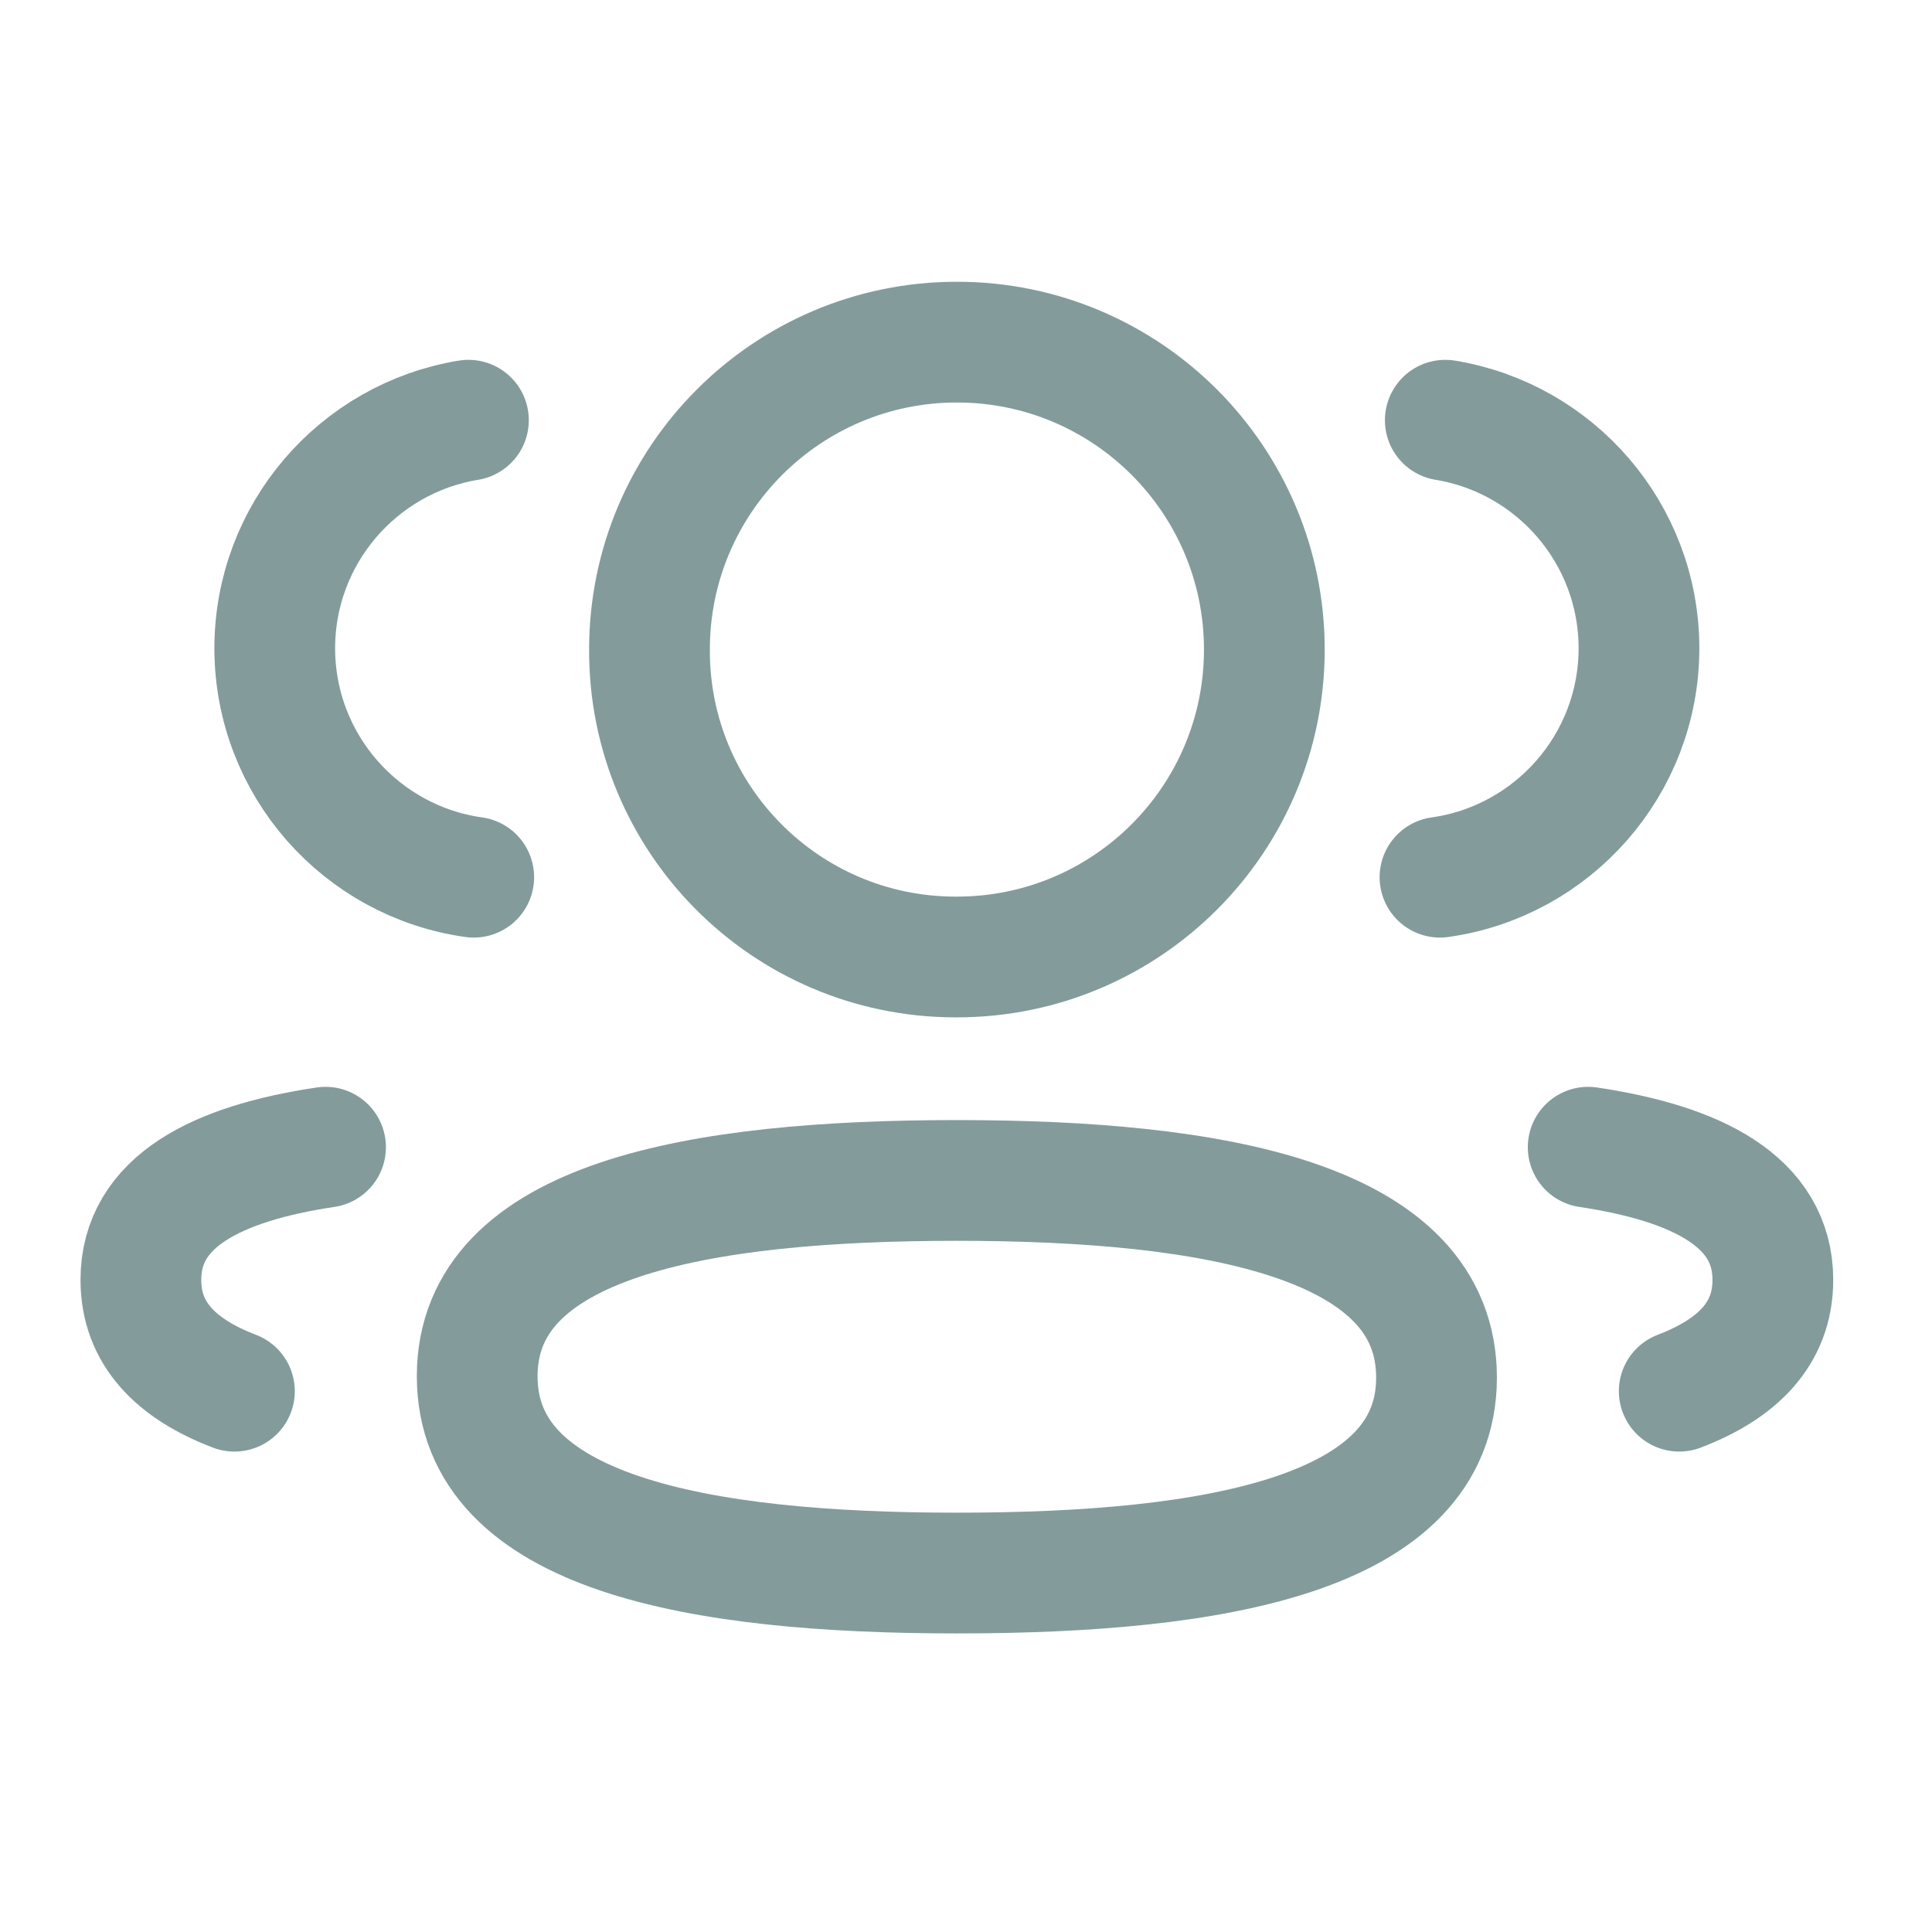 <svg width="24" height="24" viewBox="0 0 24 24" fill="none" xmlns="http://www.w3.org/2000/svg">
  <g opacity="0.5">
    <path
      d="M17.888 10.897C19.283 10.701 20.357 9.505 20.36 8.056C20.36 6.628 19.319 5.444 17.954 5.22"
      stroke="#073937" stroke-width="1.5" stroke-linecap="round" stroke-linejoin="round" />
    <path
      d="M19.729 14.251C21.079 14.453 22.023 14.925 22.023 15.9C22.023 16.572 21.578 17.008 20.86 17.282"
      stroke="#073937" stroke-width="1.5" stroke-linecap="round" stroke-linejoin="round" />
    <path fill-rule="evenodd" clip-rule="evenodd"
      d="M11.887 14.664C8.673 14.664 5.928 15.151 5.928 17.096C5.928 19.04 8.656 19.541 11.887 19.541C15.101 19.541 17.845 19.059 17.845 17.113C17.845 15.167 15.118 14.664 11.887 14.664Z"
      stroke="#073937" stroke-width="1.5" stroke-linecap="round" stroke-linejoin="round" />
    <path fill-rule="evenodd" clip-rule="evenodd"
      d="M11.887 11.888C13.996 11.888 15.706 10.179 15.706 8.069C15.706 5.96 13.996 4.25 11.887 4.25C9.778 4.25 8.068 5.96 8.068 8.069C8.06 10.171 9.757 11.881 11.859 11.888H11.887Z"
      stroke="#073937" stroke-width="1.5" stroke-linecap="round" stroke-linejoin="round" />
    <path
      d="M5.885 10.897C4.489 10.701 3.416 9.505 3.413 8.056C3.413 6.628 4.454 5.444 5.819 5.22"
      stroke="#073937" stroke-width="1.5" stroke-linecap="round" stroke-linejoin="round" />
    <path d="M4.044 14.251C2.693 14.453 1.75 14.925 1.75 15.9C1.75 16.572 2.194 17.008 2.912 17.282"
      stroke="#073937" stroke-width="1.5" stroke-linecap="round" stroke-linejoin="round" />
  </g>
</svg>
